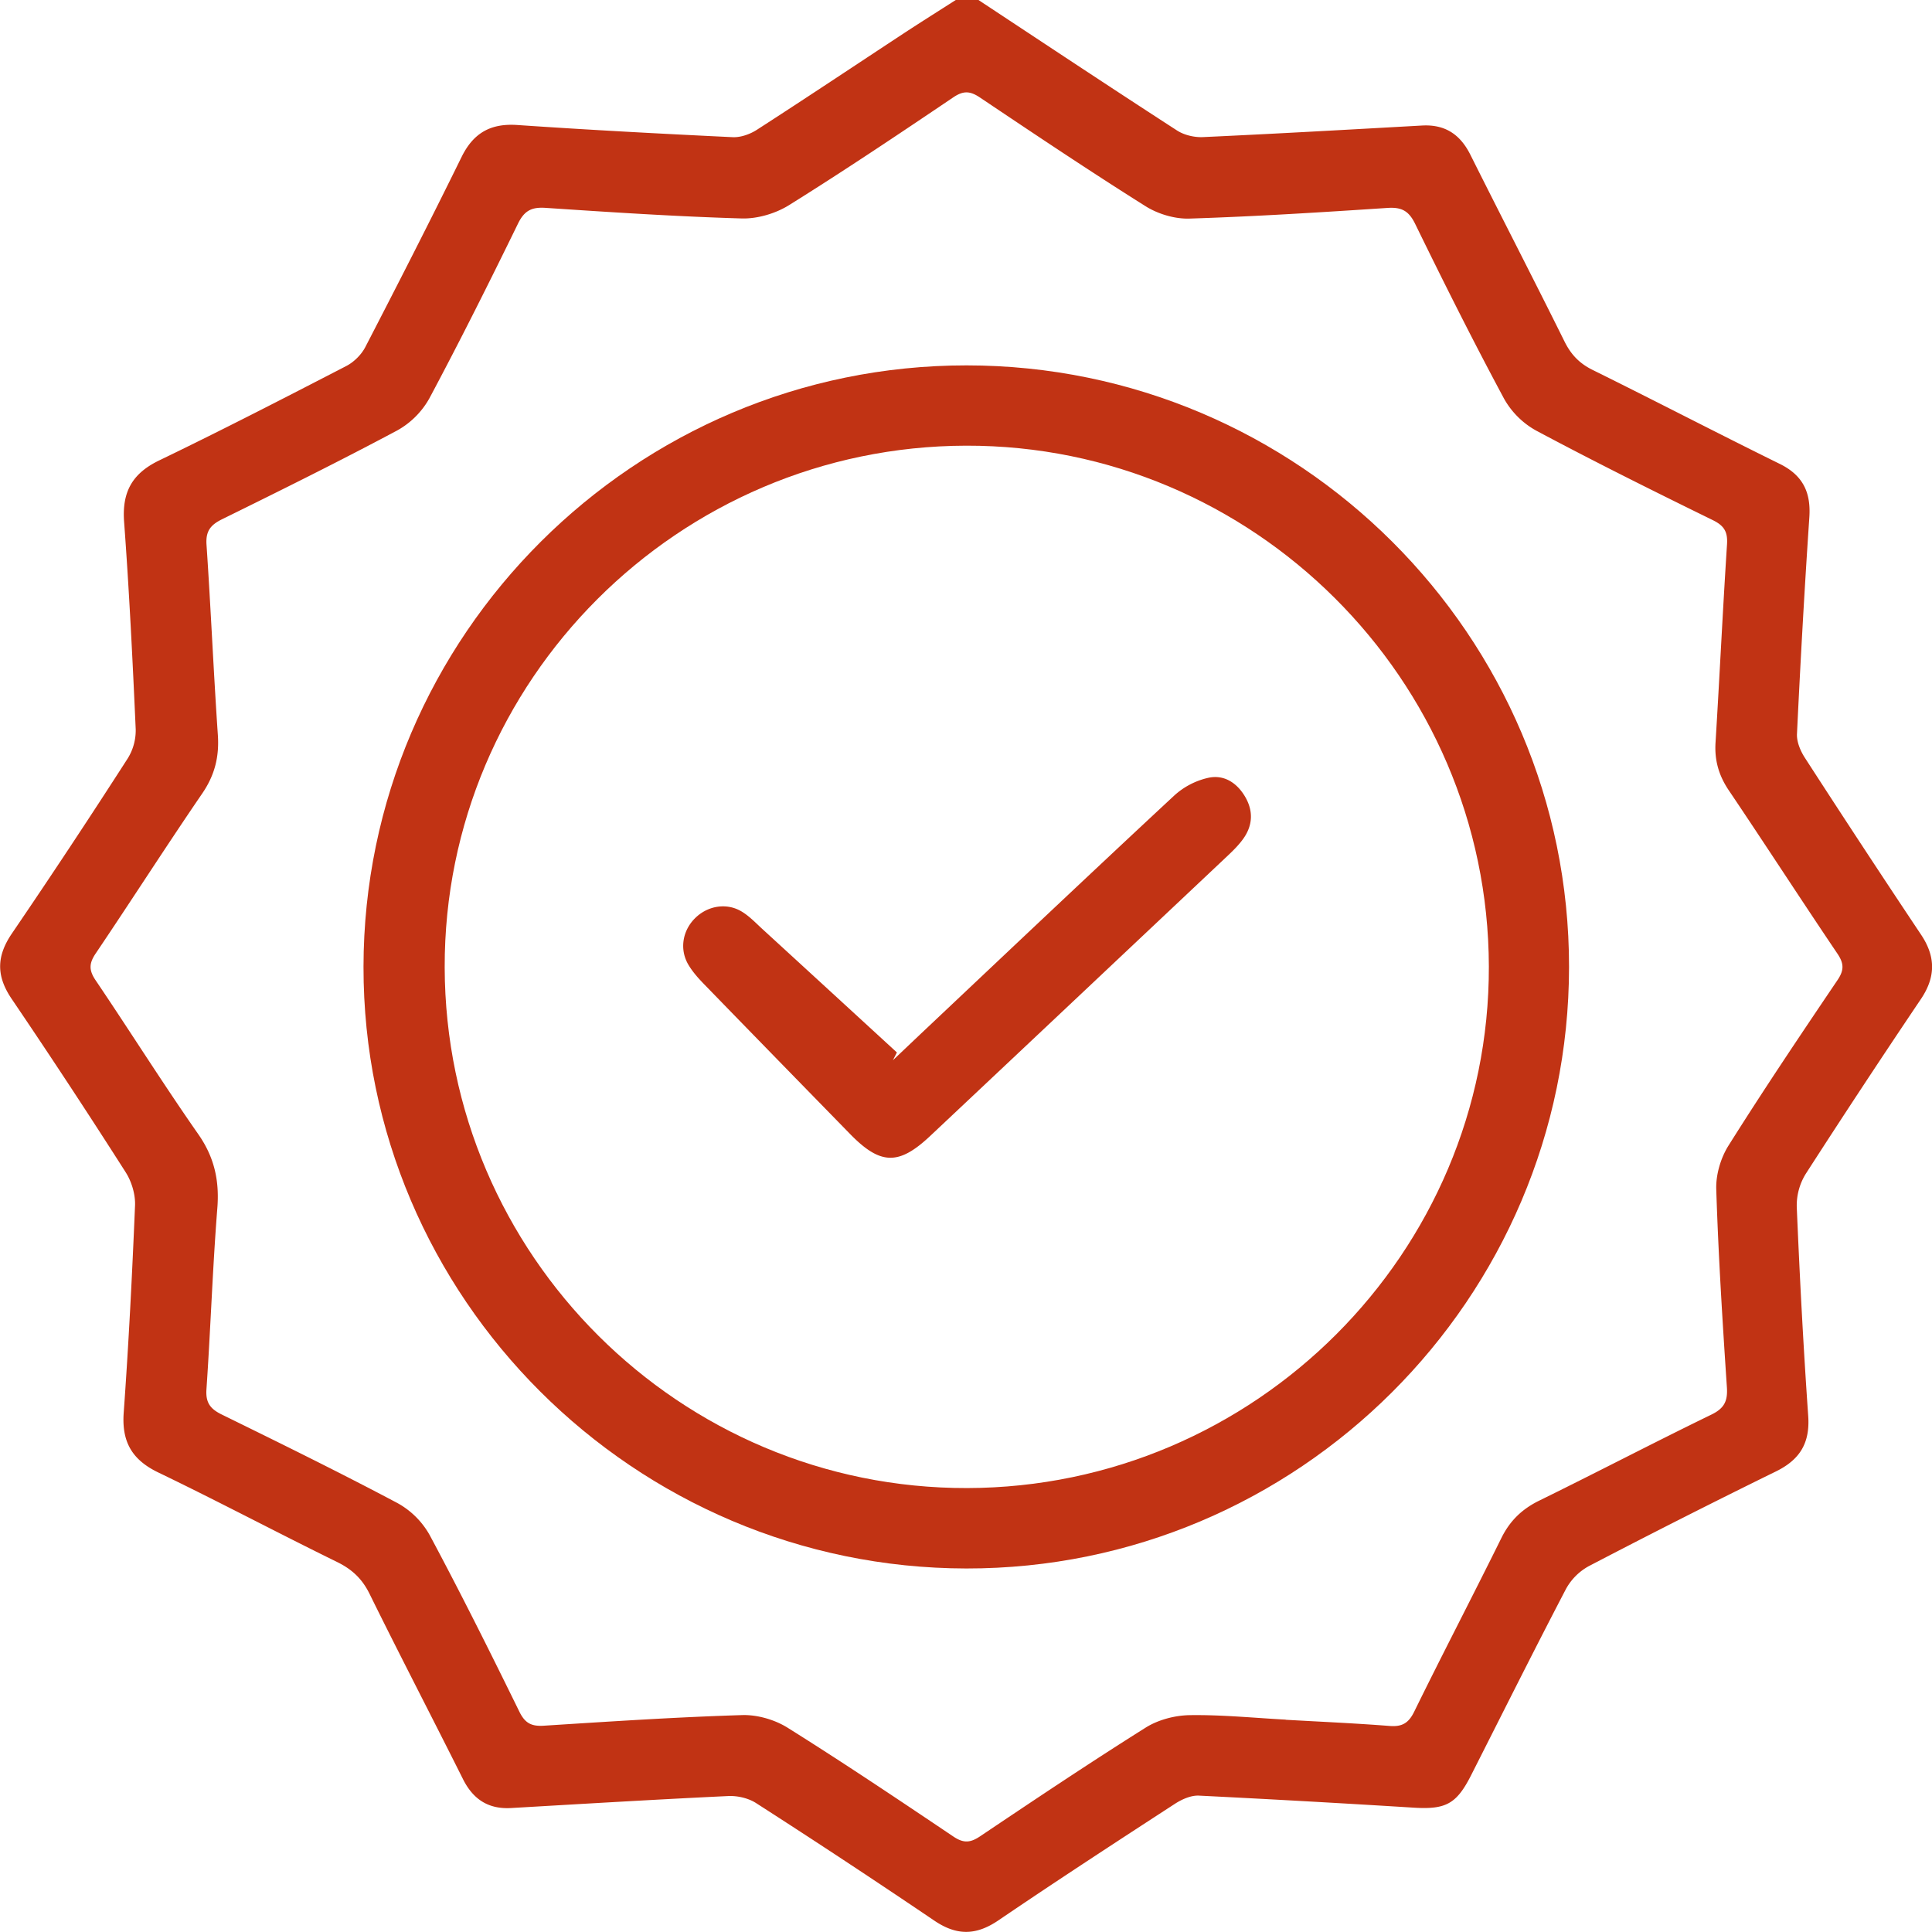 <svg width="100" height="100" fill="none" xmlns="http://www.w3.org/2000/svg"><g clip-path="url(#clip0_41_80)" fill="#C13314"><path d="M50.645 0c3.42 2.258 6.833 4.525 10.275 6.752.373.242.904.366 1.354.344 3.78-.174 7.558-.388 11.335-.599 1.187-.065 1.97.46 2.495 1.508 1.615 3.231 3.273 6.438 4.876 9.673.336.676.77 1.132 1.454 1.47 3.24 1.6 6.449 3.269 9.692 4.866 1.192.589 1.612 1.47 1.525 2.76-.252 3.737-.46 7.474-.64 11.215-.019.409.18.883.413 1.24a735.51 735.51 0 006.008 9.146c.764 1.141.761 2.196-.004 3.334a516.005 516.005 0 00-5.967 9.056A3.111 3.111 0 0093 62.467c.152 3.61.341 7.22.593 10.827.096 1.399-.429 2.258-1.674 2.869a435.05 435.05 0 00-9.677 4.897 2.978 2.978 0 00-1.186 1.182c-1.671 3.2-3.283 6.432-4.917 9.654-.752 1.48-1.305 1.768-2.954 1.669a893.246 893.246 0 00-11.136-.624c-.407-.018-.88.193-1.237.425-3.06 1.988-6.119 3.982-9.135 6.032-1.156.785-2.156.8-3.318.013a458.93 458.93 0 00-9.222-6.082c-.398-.257-.963-.388-1.442-.366-3.746.177-7.489.403-11.235.62-1.18.069-1.97-.446-2.497-1.498-1.6-3.2-3.253-6.376-4.834-9.586-.382-.778-.904-1.268-1.674-1.647-3.1-1.52-6.15-3.138-9.26-4.636-1.366-.658-1.9-1.591-1.792-3.095.258-3.573.438-7.152.587-10.731.022-.565-.174-1.222-.478-1.703A381.833 381.833 0 00.609 51.71c-.81-1.191-.798-2.215.012-3.4a406.443 406.443 0 005.983-9.043 2.75 2.75 0 00.42-1.523c-.16-3.579-.336-7.158-.6-10.727-.115-1.538.407-2.506 1.814-3.185 3.255-1.57 6.47-3.226 9.682-4.885.398-.205.786-.59.99-.986 1.69-3.266 3.362-6.54 4.983-9.84.615-1.247 1.51-1.747 2.895-1.65 3.71.254 7.424.452 11.136.629.413.019.895-.152 1.25-.381 2.574-1.66 5.121-3.36 7.68-5.043C47.716 1.113 48.595.56 49.47 0h1.175zm15.907 89.009v.006c1.789.102 3.581.18 5.37.32.647.05.982-.14 1.277-.739 1.476-3.008 3.026-5.98 4.51-8.984.441-.893 1.066-1.501 1.96-1.939 2.983-1.463 5.927-3.002 8.912-4.453.671-.326.852-.704.802-1.42-.227-3.412-.441-6.824-.55-10.241-.025-.754.23-1.622.634-2.264 1.82-2.894 3.727-5.732 5.64-8.563.349-.515.34-.862-.002-1.37-1.895-2.808-3.734-5.651-5.626-8.458-.516-.766-.742-1.554-.683-2.475.21-3.412.372-6.826.593-10.238.044-.648-.13-.973-.733-1.268-3.07-1.504-6.132-3.027-9.148-4.637a4.285 4.285 0 01-1.665-1.662c-1.6-2.98-3.116-6.007-4.6-9.047-.33-.67-.706-.862-1.423-.815-3.417.226-6.834.443-10.257.552-.755.024-1.625-.236-2.268-.64-2.895-1.82-5.737-3.724-8.579-5.631-.51-.341-.857-.354-1.376-.003-2.808 1.895-5.622 3.783-8.496 5.576-.696.434-1.634.713-2.447.691-3.39-.099-6.775-.322-10.158-.548-.714-.047-1.093.136-1.423.806-1.484 3.04-2.997 6.066-4.59 9.05a4.293 4.293 0 01-1.666 1.665c-2.988 1.594-6.023 3.098-9.06 4.593-.606.298-.858.617-.811 1.321.223 3.282.363 6.57.587 9.847.077 1.126-.159 2.078-.805 3.024-1.876 2.742-3.665 5.539-5.523 8.293-.345.512-.348.865 0 1.38 1.786 2.642 3.486 5.35 5.312 7.964.839 1.2 1.103 2.413.988 3.846-.246 3.114-.348 6.243-.562 9.36-.05.71.21 1.026.813 1.318 3.041 1.492 6.082 2.987 9.07 4.571a4.275 4.275 0 011.672 1.66c1.612 3.011 3.137 6.069 4.64 9.136.296.605.631.77 1.271.729 3.417-.217 6.837-.444 10.257-.549.786-.025 1.69.236 2.358.654 2.898 1.815 5.74 3.722 8.58 5.632.521.351.872.33 1.378-.009 2.84-1.907 5.682-3.811 8.58-5.632.643-.403 1.506-.63 2.274-.642 1.658-.025 3.32.143 4.982.233h-.01z"/><path d="M18.815 50.04c.018-17.15 14.04-31.134 31.214-31.128 17.194.003 31.194 13.984 31.184 31.14-.01 17.167-14.028 31.154-31.196 31.132-17.193-.022-31.224-14.024-31.202-31.144zm58.248-.021c-.037-14.865-12.207-26.985-27.058-26.951-14.898.034-27.025 12.173-26.988 27.006.038 14.884 12.177 26.979 27.043 26.948 14.898-.034 27.04-12.176 27.003-27.003z"/><path d="M46.212 54.882l1.407-1.334c4.383-4.134 8.757-8.278 13.17-12.38a3.873 3.873 0 011.759-.91c.835-.18 1.513.29 1.929 1.033.4.72.354 1.446-.121 2.116-.224.316-.504.595-.786.862-5.141 4.847-10.285 9.695-15.432 14.536-1.625 1.526-2.572 1.495-4.138-.109-2.525-2.586-5.05-5.173-7.567-7.765-.292-.301-.58-.624-.795-.984-.475-.79-.32-1.767.336-2.419.652-.651 1.643-.819 2.426-.34.382.232.705.57 1.037.877 2.33 2.134 4.66 4.274 6.986 6.41l-.208.407h-.003z"/></g><defs><clipPath id="clip0_41_80"><path fill="#fff" d="M0 0h100v100H0z"/></clipPath></defs></svg>